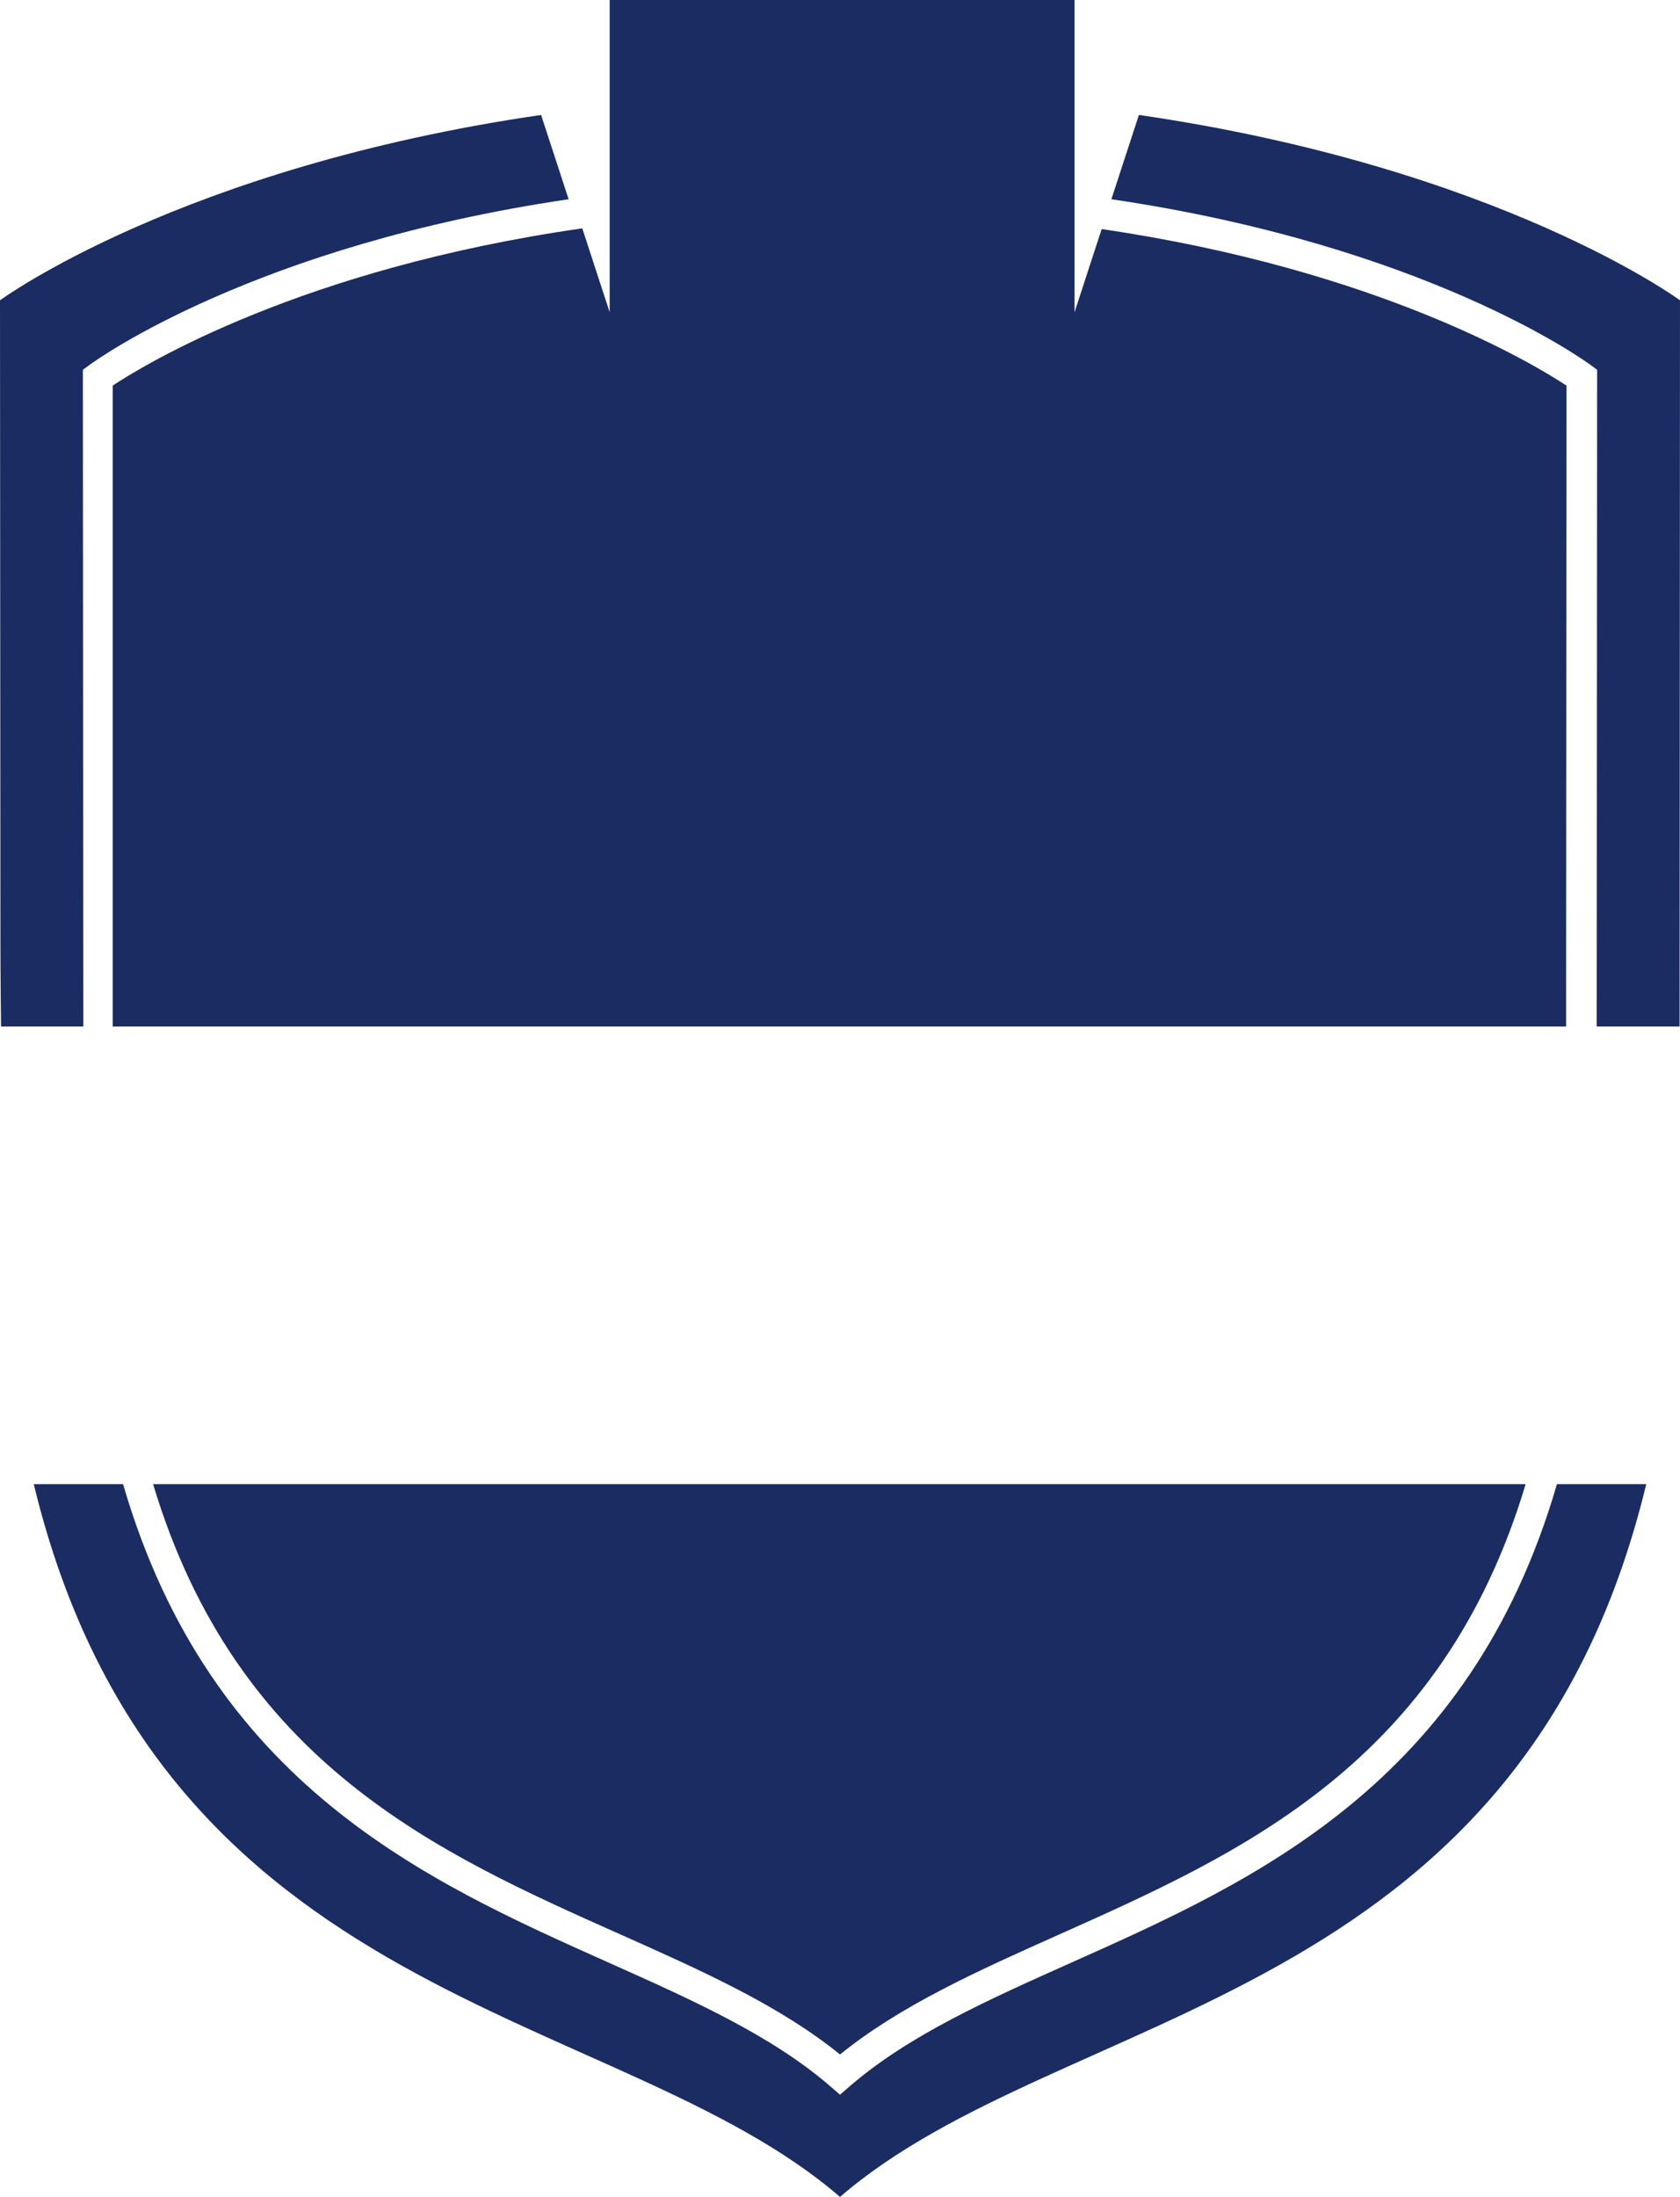 <svg version="1.1" id="图层_1" x="0px" y="0px" width="240.301px" height="314.104px" viewBox="0 0 240.301 314.104" enable-background="new 0 0 240.301 314.104" xml:space="preserve" xmlns="http://www.w3.org/2000/svg" xmlns:xlink="http://www.w3.org/1999/xlink" xmlns:xml="http://www.w3.org/XML/1998/namespace">
  <path fill="#1A2C61" d="M21.899,212.205h196.323c-11.994,39.943-40.662,52.746-66.673,64.362
	c-11.664,5.21-22.717,10.146-31.396,17.177c-8.689-7.039-19.771-11.976-31.462-17.186C62.634,264.946,33.912,252.145,21.899,212.205
	z M228.446,52.871l-0.057,93.898h11.853l0.059-103.832c0,0-25.8-18.991-77.396-26.502l-3.936,12.051
	c44.809,6.609,67.416,22.866,68.586,23.729L228.446,52.871z M16.121,146.77h207.887l0.055-91.638
	c-4.603-3.035-26.917-16.578-66.484-22.38l-3.885,11.9V0H87.205v44.652L83.287,32.65c-40.053,5.74-62.551,19.426-67.166,22.48
	V146.77z M222.698,212.205c-12.508,42.962-43.397,56.767-69.362,68.363c-12.013,5.365-23.359,10.432-31.751,17.689l-1.435,1.236
	l-1.434-1.236c-8.391-7.258-19.737-12.324-31.751-17.689C61,268.972,30.111,255.167,17.604,212.205H4.831
	c18.135,75.016,83.572,74.457,115.309,101.898c0.005-0.002,0.02-0.002,0.022,0c31.736-27.441,97.174-26.883,115.308-101.898H222.698
	z M0.15,146.77h11.762l-0.057-93.898l0.894-0.656c1.167-0.862,23.775-17.119,68.584-23.729l-3.937-12.051
	C25.802,23.946,0,42.938,0,42.938l0.063,91.873C0.063,134.811,0.059,139.576,0.15,146.77z" class="color c1"/>
</svg>